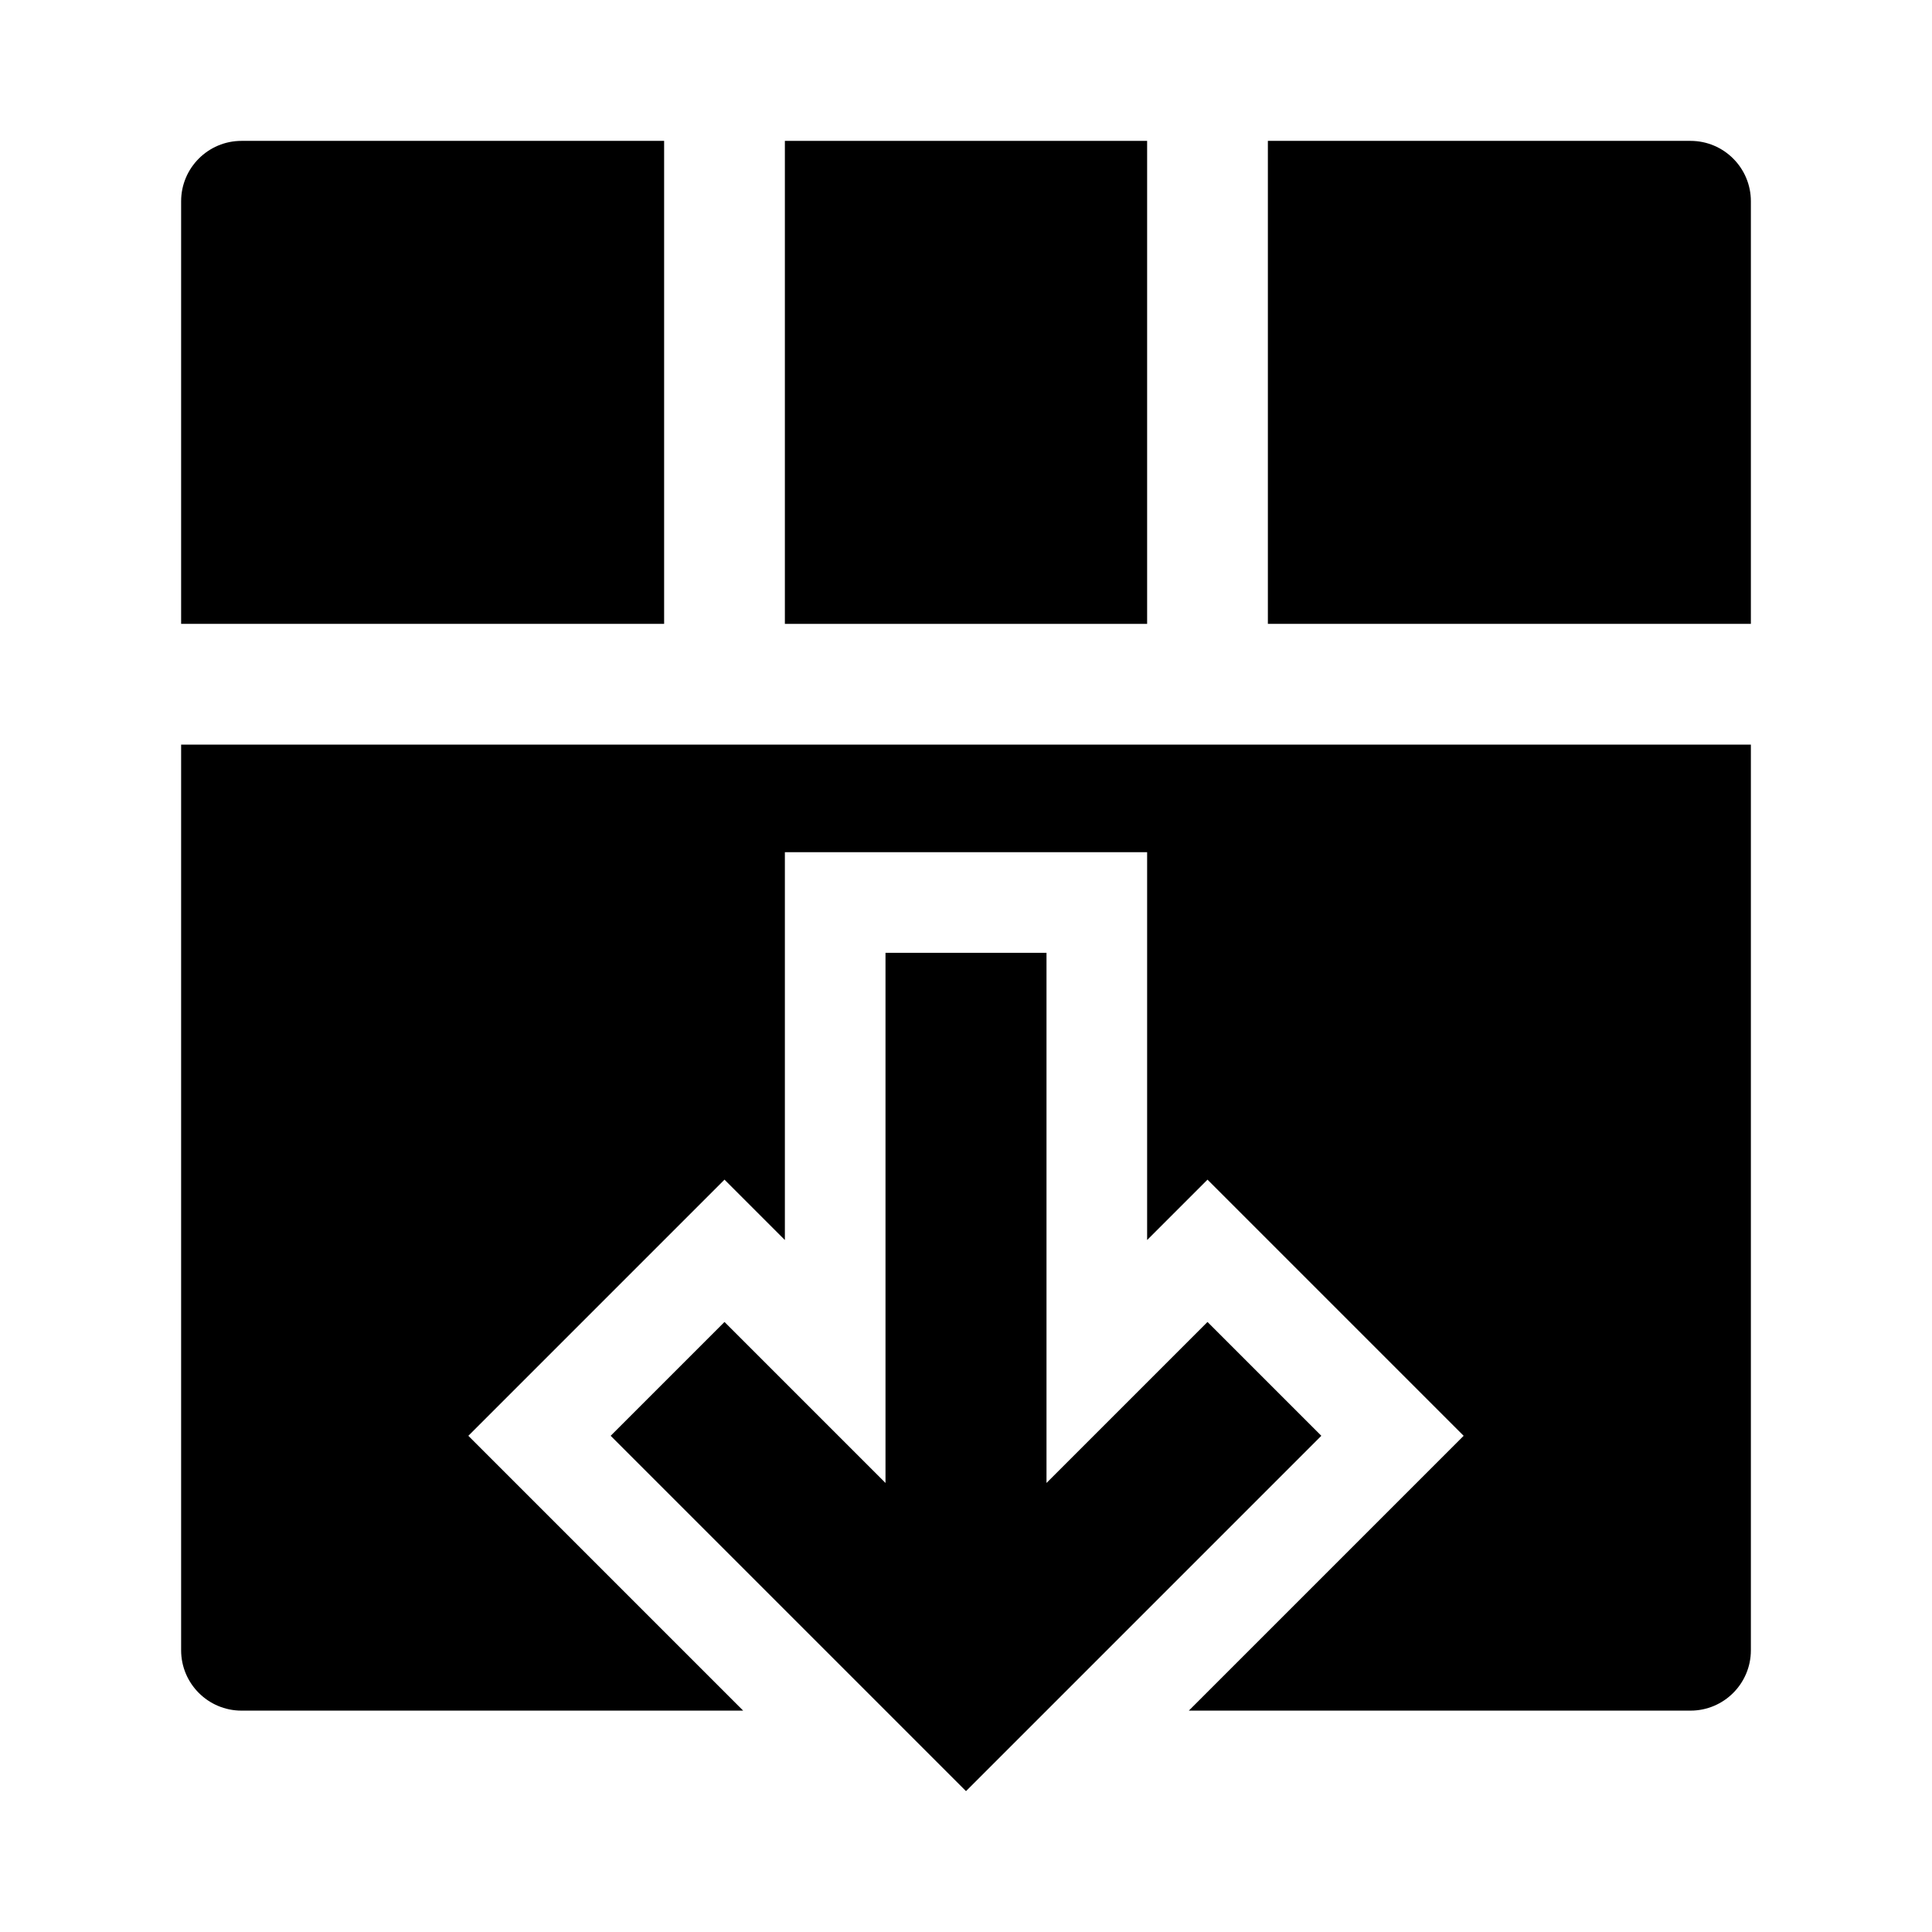 <svg width="24" height="24" viewBox="0 0 24 24" xmlns="http://www.w3.org/2000/svg">
    <path fill-rule="evenodd" clip-rule="evenodd" d="M13 11.836V18.422L15 16.422L16.414 17.836L12 22.25L7.586 17.836L9 16.422L11 18.422V11.836H13Z"/>
    <path d="M21.75 2.5V7.75L15.75 7.75V1.75H21C21.414 1.75 21.75 2.086 21.75 2.5Z"/>
    <path d="M9.75 1.75H14.25V7.75H9.75L9.75 1.75Z"/>
    <path d="M3 1.75H8.25L8.25 7.75L2.25 7.75V2.5C2.25 2.086 2.586 1.75 3 1.75Z"/>
    <path d="M21.75 9.25L2.25 9.25V20.5C2.25 20.914 2.586 21.25 3 21.25H9.232L5.818 17.836L9 14.654L9.75 15.404V10.586H14.25V15.404L15 14.654L18.182 17.836L14.768 21.25H21C21.414 21.25 21.75 20.914 21.75 20.5V9.25Z"/>
</svg>
